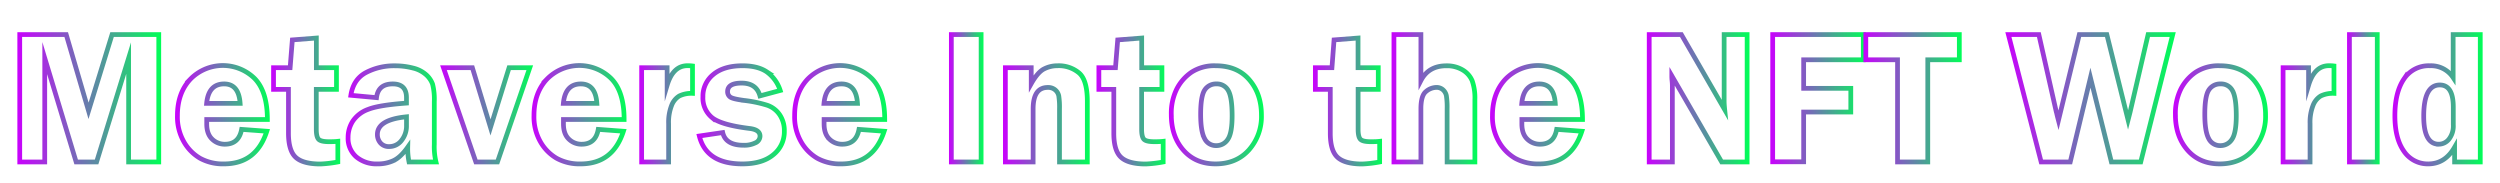 <svg id="Layer_1" data-name="Layer 1" xmlns="http://www.w3.org/2000/svg" xmlns:xlink="http://www.w3.org/1999/xlink" viewBox="0 0 1055.05 77.29"><defs><style>.cls-1,.cls-10,.cls-11,.cls-12,.cls-13,.cls-14,.cls-15,.cls-16,.cls-17,.cls-18,.cls-19,.cls-2,.cls-20,.cls-21,.cls-22,.cls-23,.cls-24,.cls-3,.cls-4,.cls-5,.cls-6,.cls-7,.cls-8,.cls-9{fill:none;stroke-miterlimit:10;stroke-width:2px;}.cls-1{stroke:url(#linear-gradient);}.cls-2{stroke:url(#linear-gradient-2);}.cls-3{stroke:url(#linear-gradient-3);}.cls-4{stroke:url(#linear-gradient-4);}.cls-5{stroke:url(#linear-gradient-5);}.cls-6{stroke:url(#linear-gradient-6);}.cls-7{stroke:url(#linear-gradient-7);}.cls-8{stroke:url(#linear-gradient-8);}.cls-9{stroke:url(#linear-gradient-9);}.cls-10{stroke:url(#linear-gradient-10);}.cls-11{stroke:url(#linear-gradient-11);}.cls-12{stroke:url(#linear-gradient-12);}.cls-13{stroke:url(#linear-gradient-13);}.cls-14{stroke:url(#linear-gradient-14);}.cls-15{stroke:url(#linear-gradient-15);}.cls-16{stroke:url(#linear-gradient-16);}.cls-17{stroke:url(#linear-gradient-17);}.cls-18{stroke:url(#linear-gradient-18);}.cls-19{stroke:url(#linear-gradient-19);}.cls-20{stroke:url(#linear-gradient-20);}.cls-21{stroke:url(#linear-gradient-21);}.cls-22{stroke:url(#linear-gradient-22);}.cls-23{stroke:url(#linear-gradient-23);}.cls-24{stroke:url(#linear-gradient-24);}</style><linearGradient id="linear-gradient" x1="7.33" y1="41.47" x2="67.96" y2="41.47" gradientUnits="userSpaceOnUse"><stop offset="0" stop-color="#c901fd"/><stop offset="1" stop-color="#00ff57"/></linearGradient><linearGradient id="linear-gradient-2" x1="73.84" y1="48.46" x2="113.91" y2="48.46" xlink:href="#linear-gradient"/><linearGradient id="linear-gradient-3" x1="114.44" y1="42.59" x2="143.57" y2="42.59" xlink:href="#linear-gradient"/><linearGradient id="linear-gradient-4" x1="145.9" y1="48.46" x2="185.36" y2="48.46" xlink:href="#linear-gradient"/><linearGradient id="linear-gradient-5" x1="185.75" y1="48.46" x2="224.98" y2="48.46" xlink:href="#linear-gradient"/><linearGradient id="linear-gradient-6" x1="224.39" y1="48.46" x2="264.45" y2="48.46" xlink:href="#linear-gradient"/><linearGradient id="linear-gradient-7" x1="269.79" y1="48.03" x2="293.25" y2="48.03" xlink:href="#linear-gradient"/><linearGradient id="linear-gradient-8" x1="293.85" y1="48.46" x2="331.96" y2="48.46" xlink:href="#linear-gradient"/><linearGradient id="linear-gradient-9" x1="334.37" y1="48.46" x2="374.44" y2="48.46" xlink:href="#linear-gradient"/><linearGradient id="linear-gradient-10" x1="400.49" y1="41.47" x2="415.05" y2="41.47" xlink:href="#linear-gradient"/><linearGradient id="linear-gradient-11" x1="423.29" y1="48.05" x2="459.87" y2="48.05" xlink:href="#linear-gradient"/><linearGradient id="linear-gradient-12" x1="462.75" y1="42.59" x2="491.88" y2="42.59" xlink:href="#linear-gradient"/><linearGradient id="linear-gradient-13" x1="493.31" y1="48.46" x2="533.35" y2="48.46" xlink:href="#linear-gradient"/><linearGradient id="linear-gradient-14" x1="554.11" y1="42.59" x2="583.24" y2="42.59" xlink:href="#linear-gradient"/><linearGradient id="linear-gradient-15" x1="587.27" y1="41.47" x2="623.45" y2="41.47" xlink:href="#linear-gradient"/><linearGradient id="linear-gradient-16" x1="628.85" y1="48.46" x2="668.92" y2="48.46" xlink:href="#linear-gradient"/><linearGradient id="linear-gradient-17" x1="694.97" y1="41.47" x2="738.32" y2="41.47" xlink:href="#linear-gradient"/><linearGradient id="linear-gradient-18" x1="747.11" y1="41.47" x2="787.35" y2="41.47" xlink:href="#linear-gradient"/><linearGradient id="linear-gradient-19" x1="786.41" y1="41.47" x2="827.87" y2="41.47" xlink:href="#linear-gradient"/><linearGradient id="linear-gradient-20" x1="846.29" y1="41.47" x2="918.21" y2="41.47" xlink:href="#linear-gradient"/><linearGradient id="linear-gradient-21" x1="917.07" y1="48.46" x2="957.11" y2="48.46" xlink:href="#linear-gradient"/><linearGradient id="linear-gradient-22" x1="962.51" y1="48.03" x2="985.98" y2="48.03" xlink:href="#linear-gradient"/><linearGradient id="linear-gradient-23" x1="990.51" y1="41.47" x2="1004.25" y2="41.47" xlink:href="#linear-gradient"/><linearGradient id="linear-gradient-24" x1="1009.73" y1="41.88" x2="1047.72" y2="41.88" xlink:href="#linear-gradient"/></defs><path class="cls-1" d="M32.14,68.35,18.88,24.52V68.35H8.33V14.59H27.94l9.43,32.18,9.92-32.18H67V68.35H54.28V24.52L40.76,68.35Z"/><path class="cls-2" d="M112.84,50.43H87.24c0,.71,0,1.32,0,1.85q0,4.24,2.27,6.42a7.56,7.56,0,0,0,5.41,2.16q5.87,0,7.05-6.26l10.63.79q-4.44,13.78-18.07,13.78a20,20,0,0,1-10.1-2.38,18.73,18.73,0,0,1-6.85-7,21.14,21.14,0,0,1-2.7-11q0-9.48,5.41-15.32a19.16,19.16,0,0,1,27.1-.41Q112.84,38.58,112.84,50.43ZM87.2,43.62h14.14q-.56-8.19-6.73-8.2Q88,35.42,87.2,43.62Z"/><path class="cls-3" d="M133.48,37.71V54.52c0,2.1.31,3.51.94,4.22s2.1,1.06,4.43,1.06c1.07,0,2.31,0,3.72-.16v8.71a51.26,51.26,0,0,1-7.36.86q-7.34,0-10.4-2.81t-3.07-10.18V37.71h-6.3V28.57h7l.94-11.73,10.13-.79V28.57H142v9.14Z"/><path class="cls-4" d="M184,68.35H172.62a28.27,28.27,0,0,1-.55-6.23c-2,2.84-4,4.72-6,5.66a15.68,15.68,0,0,1-6.74,1.39,13.17,13.17,0,0,1-9-3A10.33,10.33,0,0,1,146.9,58a12.57,12.57,0,0,1,2-6.89,13.06,13.06,0,0,1,6.45-4.94q4.44-1.8,16.19-2.66V41.21q0-5.79-5.77-5.79-6.17,0-6.87,5.79l-10.83-1q1.06-6.78,6.42-9.61a25.54,25.54,0,0,1,12.13-2.83,29.84,29.84,0,0,1,7.64.94,12.75,12.75,0,0,1,5.59,2.84,9.86,9.86,0,0,1,2.72,4,26.2,26.2,0,0,1,.71,7.35v18A27.59,27.59,0,0,0,184,68.35ZM171.55,49.29q-12.28,1.22-12.28,7.44a5.37,5.37,0,0,0,1.29,3.6,4.61,4.61,0,0,0,3.69,1.52,6.45,6.45,0,0,0,5.2-2.58,9.75,9.75,0,0,0,2.1-6.36Z"/><path class="cls-5" d="M223.58,28.57,209.94,68.35h-9.12L187.15,28.57h12.2L207,53.78l7.84-25.21Z"/><path class="cls-6" d="M263.39,50.43h-25.6c0,.71,0,1.32,0,1.85q0,4.24,2.27,6.42a7.54,7.54,0,0,0,5.41,2.16q5.87,0,7-6.26l10.63.79Q258.67,69.18,245,69.17a20,20,0,0,1-10.1-2.38,18.83,18.83,0,0,1-6.86-7,21.24,21.24,0,0,1-2.69-11q0-9.48,5.41-15.32a19.15,19.15,0,0,1,27.09-.41Q263.4,38.58,263.39,50.43Zm-25.64-6.81h14.14q-.55-8.19-6.74-8.2Q238.54,35.42,237.75,43.62Z"/><path class="cls-7" d="M282.17,68.35H270.79V28.57h10.75V36q2.49-8.28,8.59-8.27c.57,0,1.28,0,2.12.11V39.4a11.67,11.67,0,0,0-5.57,1.1,8,8,0,0,0-3.25,4,19.43,19.43,0,0,0-1.26,7.7Z"/><path class="cls-8" d="M329.27,38.18l-8.55,2.29q-1.49-5.4-7.75-5.4-5.91,0-5.91,3.59a2.74,2.74,0,0,0,1.08,2.27c.72.57,2.61,1,5.65,1.43a52.7,52.7,0,0,1,10.08,2.08,10.4,10.4,0,0,1,5.18,4A11.87,11.87,0,0,1,331,55.31a12.36,12.36,0,0,1-4.66,10q-4.67,3.87-13.06,3.86-15.19,0-18.15-11.77L305,55.94q1.23,5.36,8.82,5.36a10.54,10.54,0,0,0,4.93-1,3.16,3.16,0,0,0,2-2.82c0-1.84-1.48-2.93-4.45-3.27q-12-1.48-15.85-4.62a10.67,10.67,0,0,1-3.8-8.72A11.71,11.71,0,0,1,301,31.45q4.41-3.7,12.37-3.7,6.3,0,10.08,2.48A15.46,15.46,0,0,1,329.27,38.18Z"/><path class="cls-9" d="M373.37,50.43H347.78c0,.71,0,1.32,0,1.85q0,4.24,2.26,6.42a7.58,7.58,0,0,0,5.42,2.16q5.86,0,7.05-6.26l10.63.79Q368.65,69.18,355,69.17a20,20,0,0,1-10.1-2.38,18.81,18.81,0,0,1-6.85-7,21.14,21.14,0,0,1-2.7-11q0-9.48,5.42-15.32a19.15,19.15,0,0,1,27.09-.41Q373.37,38.58,373.37,50.43Zm-25.63-6.81h14.13q-.54-8.19-6.73-8.2Q348.53,35.42,347.74,43.62Z"/><path class="cls-10" d="M414.05,14.59V68.35H401.49V14.59Z"/><path class="cls-11" d="M458.87,68.35H447.13V46a32,32,0,0,0-.31-5.55,4.49,4.49,0,0,0-1.54-2.54,4.54,4.54,0,0,0-3.07-1Q436,36.88,436,46V68.35H424.29V28.57H435.2v6.74q2.71-4.82,5.36-6.19a12.21,12.21,0,0,1,5.71-1.37,13.28,13.28,0,0,1,9.13,3.05q3.47,3,3.47,12Z"/><path class="cls-12" d="M481.79,37.71V54.52c0,2.1.31,3.51.94,4.22s2.1,1.06,4.43,1.06c1.07,0,2.31,0,3.72-.16v8.71a51.1,51.1,0,0,1-7.36.86q-7.32,0-10.4-2.81t-3.07-10.18V37.71h-6.3V28.57h7l.95-11.73,10.12-.79V28.57h8.54v9.14Z"/><path class="cls-13" d="M513.07,27.75q9.09,0,14.18,5.94t5.1,14.89a21.23,21.23,0,0,1-5.29,14.71q-5.29,5.88-14.07,5.88-8.49,0-13.59-5.83t-5.09-15a23,23,0,0,1,2.3-10.77,19.14,19.14,0,0,1,6.31-7.15A17.74,17.74,0,0,1,513.07,27.75Zm.32,7.67a5.64,5.64,0,0,0-5,2.58c-1.12,1.72-1.69,5.14-1.69,10.26q0,7.05,1.61,10.12a5.32,5.32,0,0,0,5,3.07,5.66,5.66,0,0,0,4.83-2.61q1.85-2.62,1.84-10,0-7.83-1.63-10.63A5.37,5.37,0,0,0,513.39,35.42Z"/><path class="cls-14" d="M573.15,37.71V54.52c0,2.1.31,3.51.94,4.22s2.1,1.06,4.43,1.06c1.07,0,2.31,0,3.72-.16v8.71a51.1,51.1,0,0,1-7.36.86q-7.32,0-10.4-2.81t-3.07-10.18V37.71h-6.3V28.57h7L563,16.84l10.12-.79V28.57h8.54v9.14Z"/><path class="cls-15" d="M599.65,14.59V34q3.23-6.24,10.75-6.23a12.85,12.85,0,0,1,6.87,1.75,9.72,9.72,0,0,1,4,4.51,21.8,21.8,0,0,1,1.16,8.07V68.35H610.71V45.91a31.88,31.88,0,0,0-.31-5.52,4.55,4.55,0,0,0-1.43-2.5,4.05,4.05,0,0,0-2.81-1,6.93,6.93,0,0,0-4.35,1.72q-2.16,1.71-2.16,7.31V68.35H588.27V14.59Z"/><path class="cls-16" d="M667.85,50.43H642.26c0,.71,0,1.32,0,1.85q0,4.24,2.26,6.42a7.58,7.58,0,0,0,5.42,2.16q5.86,0,7-6.26l10.64.79q-4.46,13.78-18.08,13.78a20,20,0,0,1-10.1-2.38,18.81,18.81,0,0,1-6.85-7,21.14,21.14,0,0,1-2.7-11q0-9.48,5.42-15.32a19.15,19.15,0,0,1,27.09-.41Q667.85,38.58,667.85,50.43Zm-25.63-6.81h14.13q-.54-8.19-6.73-8.2Q643,35.42,642.22,43.62Z"/><path class="cls-17" d="M737.32,14.59V68.35H726.57L705.54,32c0,.92.05,1.52.08,1.81a22,22,0,0,1,.15,2.32V68.35H696V14.59h13.57l18.29,31.7c-.16-1.57-.24-2.77-.24-3.58V14.59Z"/><path class="cls-18" d="M786.35,25.23H761.18V37.28h19.89v10H761.18v21H748.11V14.59h38.24Z"/><path class="cls-19" d="M826.87,14.59V25.23H813.56V68.35H800.8V25.23H787.41V14.59Z"/><path class="cls-20" d="M916.93,14.59l-13.5,53.76H891.05l-8.84-35.56-8.53,35.56H861.41L847.58,14.59h12.85l7.41,32.81c0,.15.17.73.43,1.73.11.37.25.92.44,1.65l8.8-36.19h11.62l9,36.19c.19-.68.45-1.81.79-3.38l7.62-32.81Z"/><path class="cls-21" d="M936.83,27.75q9.09,0,14.19,5.94t5.09,14.89a21.19,21.19,0,0,1-5.29,14.71q-5.3,5.88-14.06,5.88-8.5,0-13.6-5.83t-5.09-15a23.16,23.16,0,0,1,2.3-10.77,19.08,19.08,0,0,1,6.32-7.15A17.69,17.69,0,0,1,936.83,27.75Zm.32,7.67a5.64,5.64,0,0,0-5,2.58q-1.68,2.58-1.68,10.26,0,7.05,1.6,10.12a5.32,5.32,0,0,0,5,3.07,5.66,5.66,0,0,0,4.83-2.61q1.85-2.62,1.85-10,0-7.83-1.63-10.63A5.39,5.39,0,0,0,937.15,35.42Z"/><path class="cls-22" d="M974.89,68.35H963.51V28.57h10.75V36q2.49-8.28,8.59-8.27c.58,0,1.28,0,2.13.11V39.4a11.72,11.72,0,0,0-5.58,1.1,8.05,8.05,0,0,0-3.25,4,19.43,19.43,0,0,0-1.26,7.7Z"/><path class="cls-23" d="M991.51,68.35V14.59h11.74V68.35Z"/><path class="cls-24" d="M1046.72,14.59V68.35h-10.83V62.12q-4,7-11,7.05a12.09,12.09,0,0,1-10.4-5.37q-3.79-5.38-3.8-14.91,0-9.91,3.81-15.53a12.49,12.49,0,0,1,11-5.61,11.15,11.15,0,0,1,9.78,5V14.59Zm-11.38,30.64q0-9.37-5.69-9.37-6.8,0-6.79,13.23,0,11.77,6.36,11.77a5.49,5.49,0,0,0,4.28-2.12,9,9,0,0,0,1.84-6.07Z"/></svg>